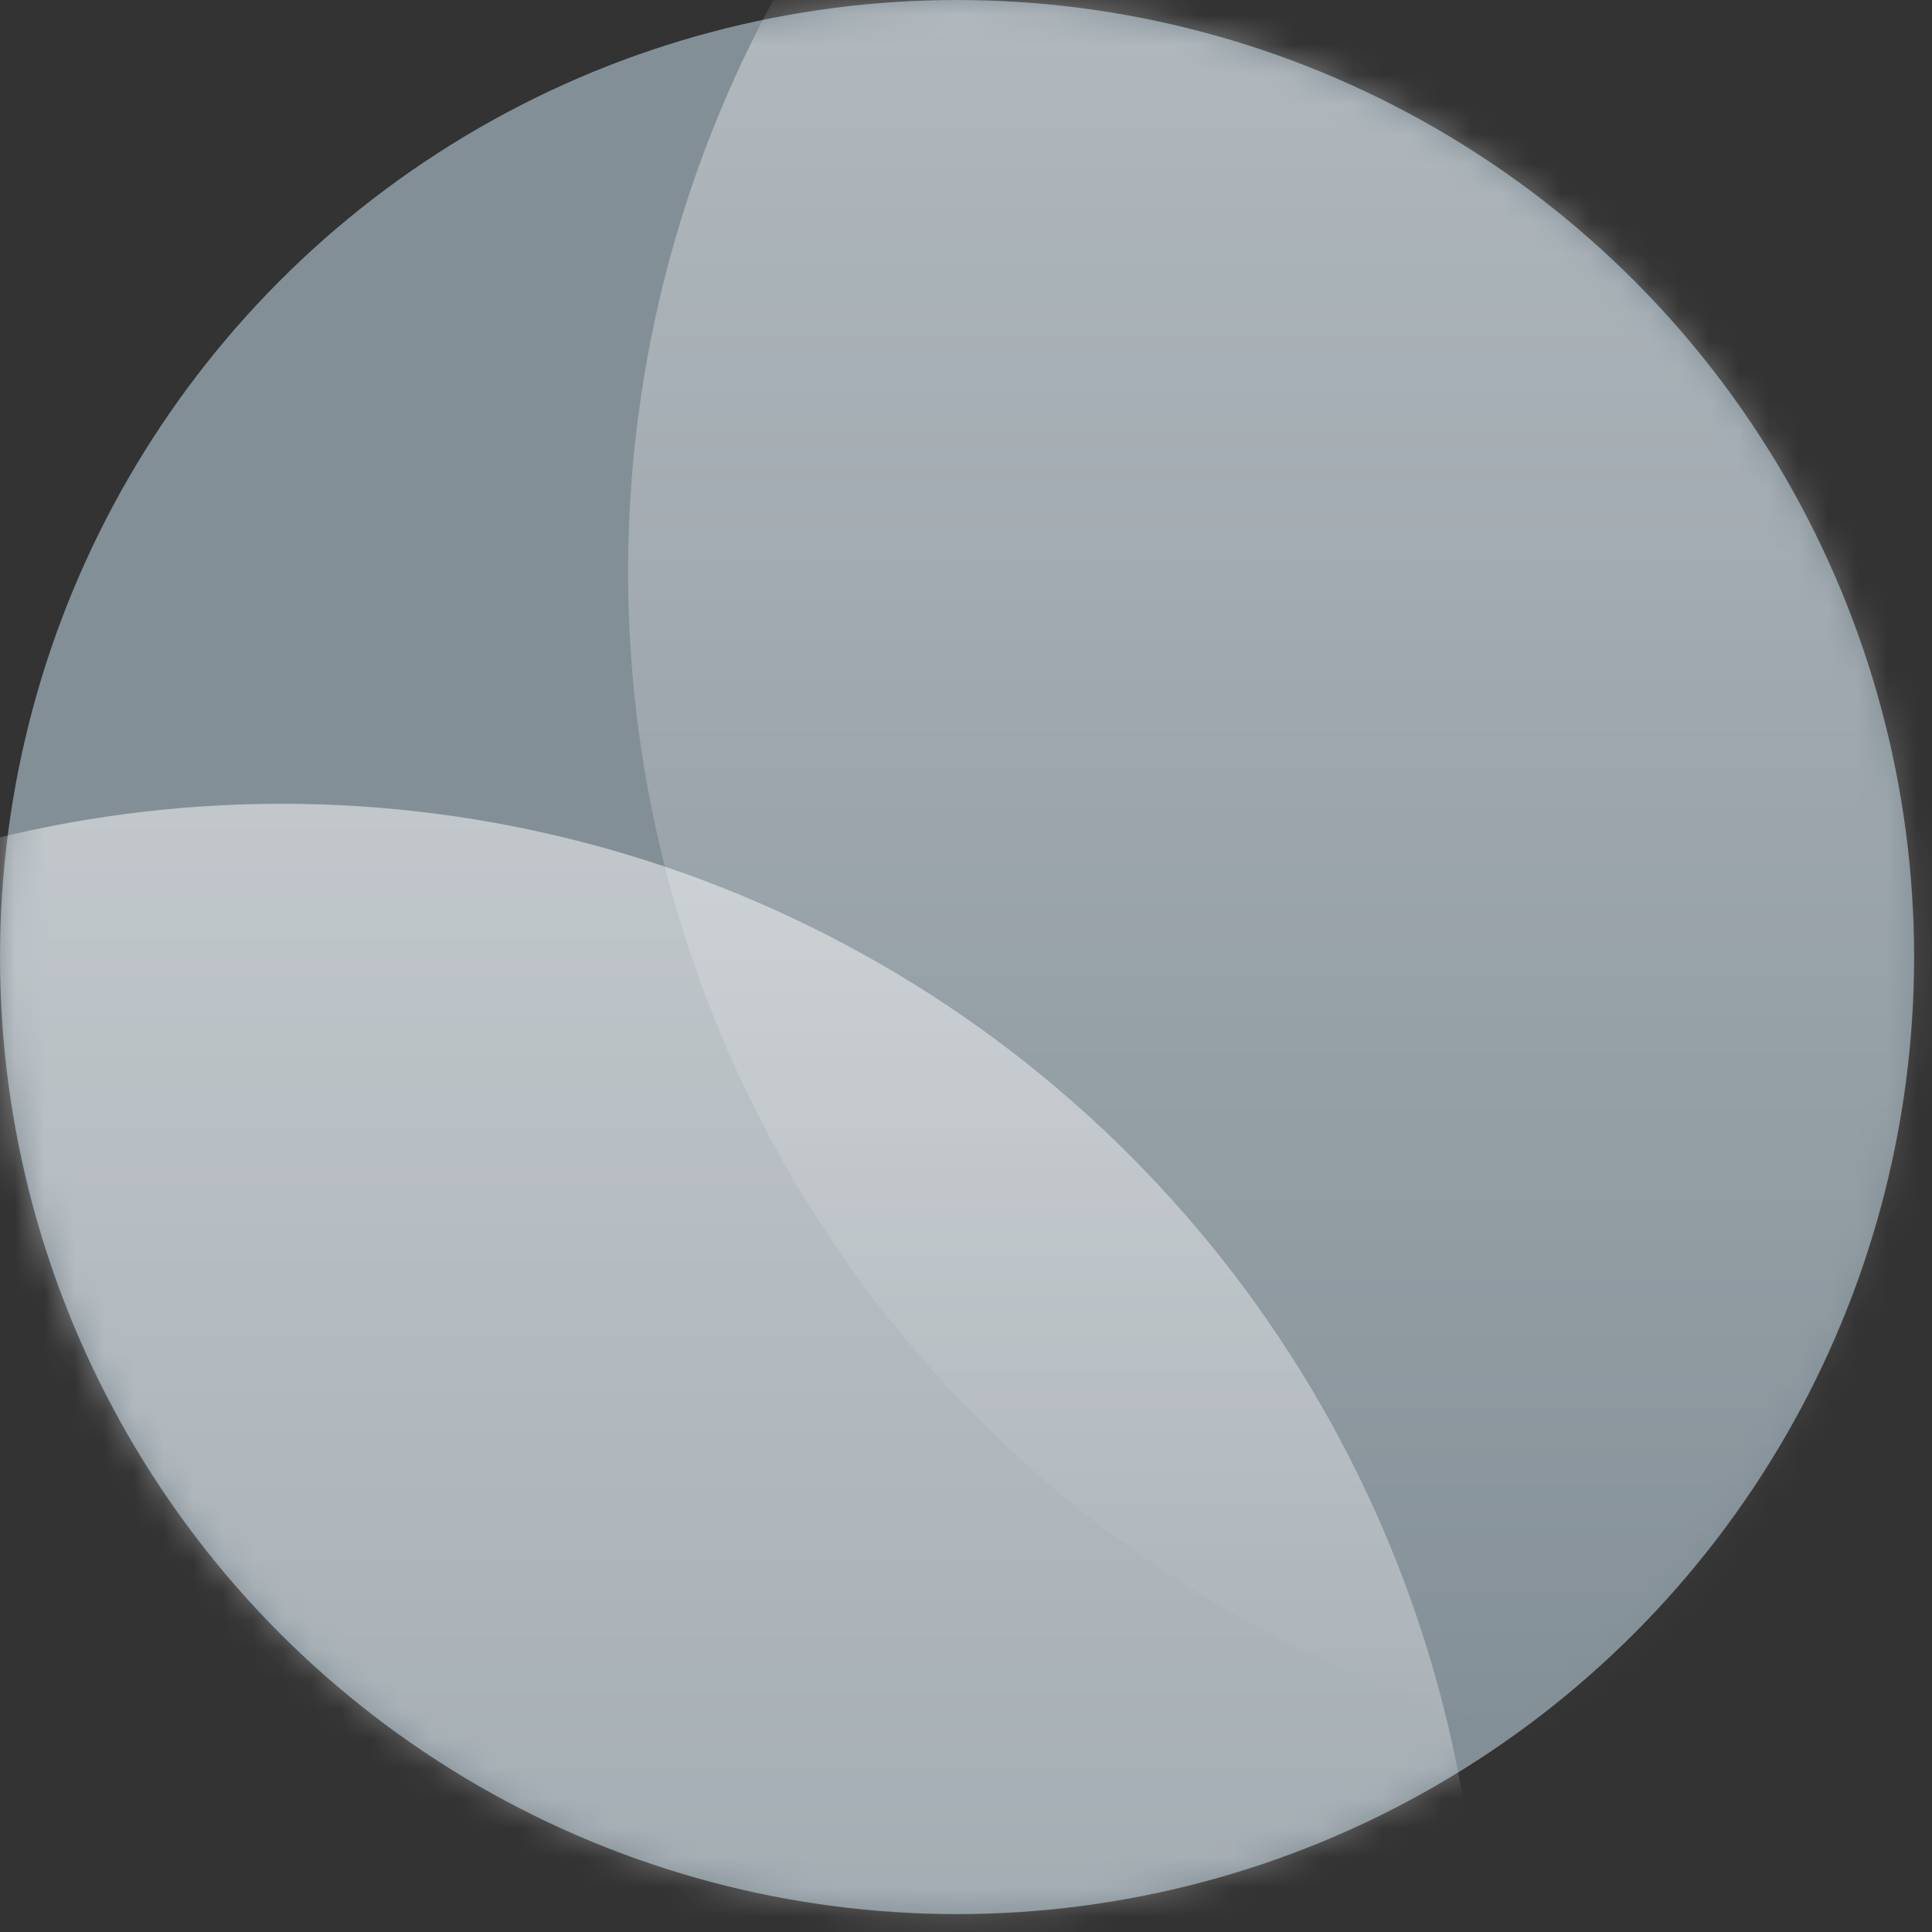 <svg width="65" height="65" viewBox="0 0 65 65" fill="none" xmlns="http://www.w3.org/2000/svg">
<rect x="0" y="0" width="65" height="65" fill="#333333" stroke="none"/>
<circle cx="32.199" cy="32.199" r="32.199" fill="#838F97"/>
<mask id="mask0_11401_17006" style="mask-type:alpha" maskUnits="userSpaceOnUse" x="0" y="0" width="65" height="65">
<circle cx="32.199" cy="32.199" r="32.199" fill="#50495A"/>
</mask>
<g mask="url(#mask0_11401_17006)">
<g style="mix-blend-mode:overlay" opacity="0.5">
<circle cx="9.477" cy="67.375" r="40.333" fill="url(#paint0_linear_11401_17006)"/>
</g>
<g style="mix-blend-mode:overlay" opacity="0.5">
<circle cx="61.465" cy="19.244" r="40.333" fill="url(#paint1_linear_11401_17006)"/>
</g>
</g>
<defs>
<linearGradient id="paint0_linear_11401_17006" x1="9.477" y1="27.042" x2="9.477" y2="107.707" gradientUnits="userSpaceOnUse">
<stop stop-color="white"/>
<stop offset="1" stop-color="white" stop-opacity="0"/>
</linearGradient>
<linearGradient id="paint1_linear_11401_17006" x1="61.465" y1="-21.089" x2="61.465" y2="59.577" gradientUnits="userSpaceOnUse">
<stop stop-color="white"/>
<stop offset="1" stop-color="white" stop-opacity="0"/>
</linearGradient>
</defs>
</svg>

